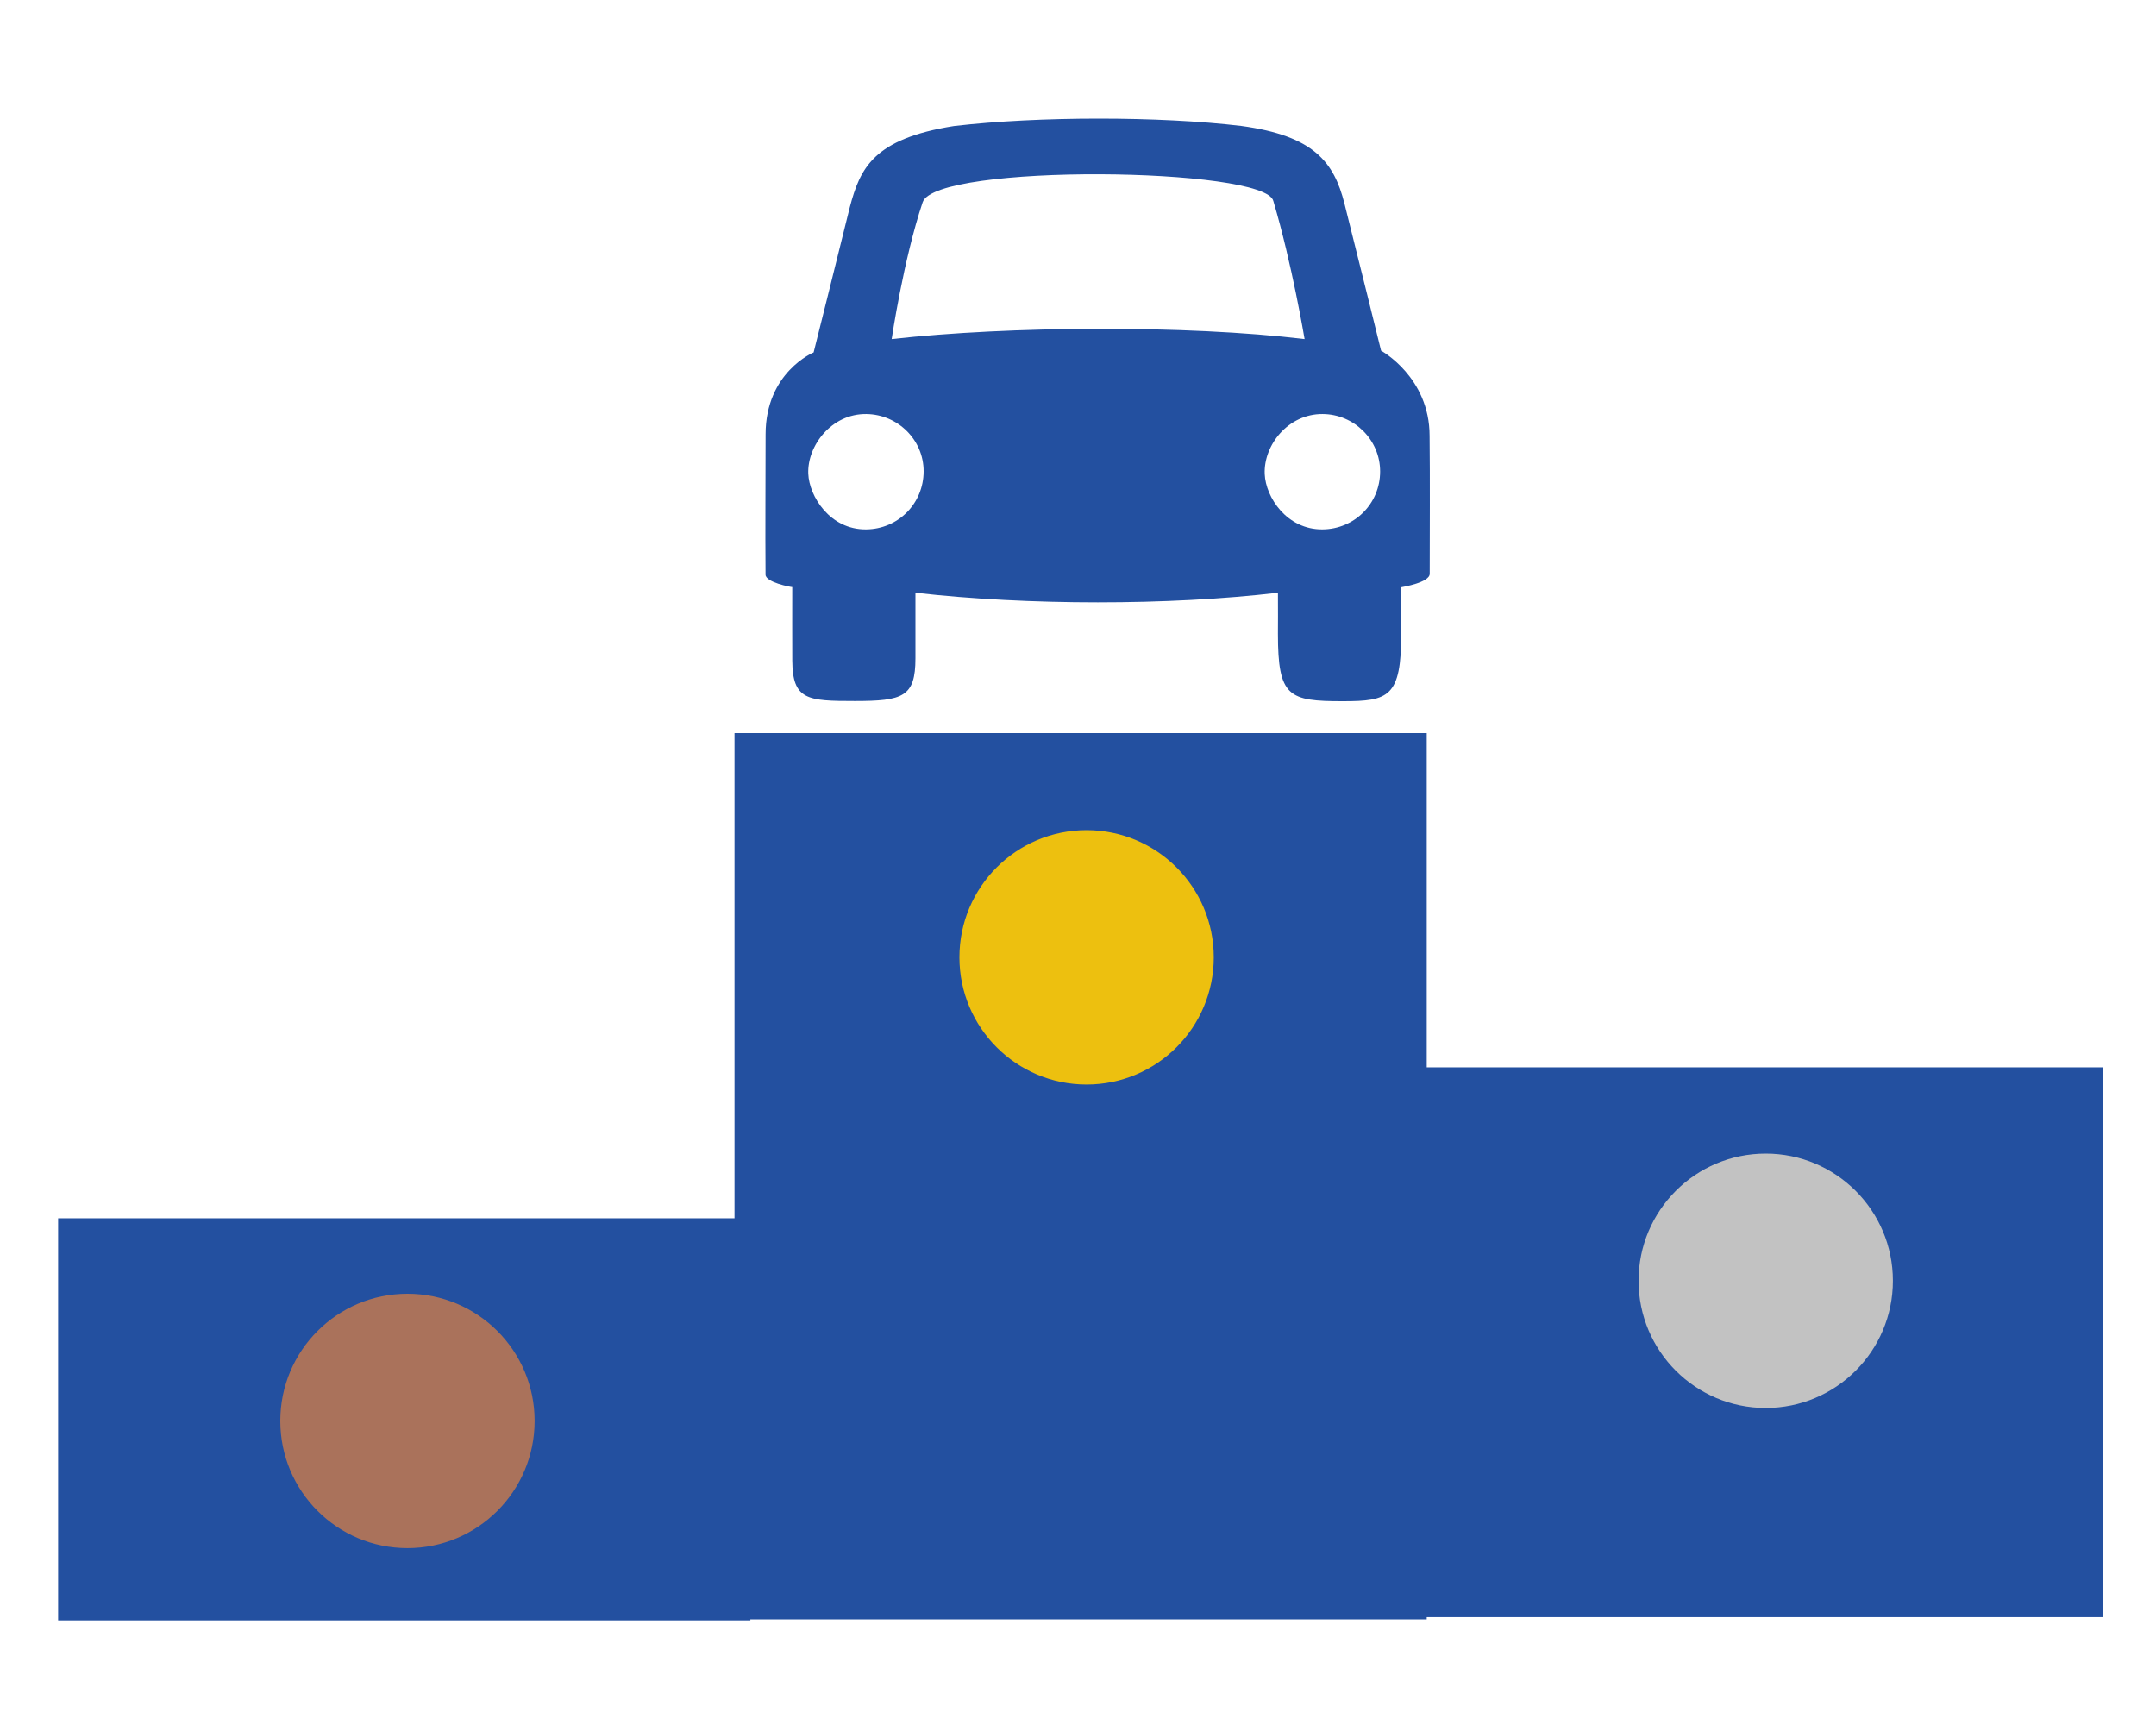 <?xml version="1.0" encoding="UTF-8" standalone="no"?>
<svg width="200px" height="160px" viewBox="0 0 200 160" version="1.1" xmlns="http://www.w3.org/2000/svg" xmlns:xlink="http://www.w3.org/1999/xlink">
    <!-- Generator: Sketch 3.7 (28169) - http://www.bohemiancoding.com/sketch -->
    <title>step6-img</title>
    <desc>Created with Sketch.</desc>
    <defs></defs>
    <g id="Page-1" stroke="none" stroke-width="1" fill="none" fill-rule="evenodd">
        <g id="Artboard-1" transform="translate(-787, -1178)">
            <g id="Group-16" transform="translate(787, 1099)">
                <g id="Group-2" transform="translate(5, 90)">
                    <polygon id="Rectangle-22-Copy-5" fill="#2350A0" points="64.605 102 64.605 139.295 0.391 139.295 0.391 102"></polygon>
                    <polygon id="Rectangle-22-Copy-4" fill="#2350A0" points="127.35 57 127.35 139.202 63.135 139.202 63.135 57"></polygon>
                    <ellipse id="Oval-76-Copy-5" fill="#EDC00F" cx="95.797" cy="77.797" rx="11.797" ry="11.797"></ellipse>
                    <ellipse id="Oval-76-Copy-3" fill="#AA725B" cx="32.797" cy="120.797" rx="11.797" ry="11.797"></ellipse>
                    <path d="M79.92,43.978 C79.92,45.41 79.922,48.675 79.92,50.062 C79.92,53.642 78.756,54.022 74.28,54.022 C69.908,54.022 68.519,53.933 68.494,50.278 C68.482,48.818 68.492,44.963 68.492,43.455 C68.308,43.445 66.017,43.011 66.014,42.3 C65.98,37.961 66.019,33.623 66.019,29.284 C66.019,23.523 70.474,21.687 70.474,21.687 C70.474,21.687 72.73,12.706 73.833,8.209 C74.786,4.629 75.983,1.878 83.494,0.689 C91.379,-0.228 102.507,-0.228 110.15,0.681 C116.891,1.594 118.747,4.047 119.715,7.872 C120.867,12.419 123.114,21.524 123.114,21.524 C123.114,21.524 127.616,23.973 127.616,29.427 C127.661,33.69 127.629,37.955 127.627,42.221 C127.625,43.039 125.088,43.447 124.985,43.471 L124.985,43.877 C124.985,45.173 124.989,46.47 124.985,47.768 C124.985,53.642 123.841,54.04 119.569,54.04 C114.53,54.04 113.547,53.642 113.547,47.782 C113.561,46.514 113.549,45.763 113.549,44.495 L113.549,43.978 C103.404,45.167 90.352,45.167 79.92,43.978 L79.92,43.978 Z M77.716,20.45 C88.537,19.234 105.044,19.127 116.02,20.45 C116,20.353 114.85,13.453 113.121,7.645 C112.393,4.493 81.803,4.142 80.591,7.757 C78.799,13.101 77.716,20.45 77.716,20.45 L77.716,20.45 Z M123.027,32.739 C123.031,29.799 120.624,27.416 117.689,27.402 C114.496,27.384 112.208,30.279 112.32,32.969 C112.413,35.142 114.381,38.124 117.672,38.104 C120.64,38.086 123.021,35.723 123.027,32.739 L123.027,32.739 Z M80.68,32.725 C80.69,29.815 78.299,27.442 75.374,27.402 C72.143,27.356 69.873,30.34 69.978,32.939 C70.059,35.008 71.972,38.136 75.345,38.104 C78.303,38.078 80.671,35.719 80.68,32.725 L80.68,32.725 Z" id="Fill-1-Copy" fill="#2350A0"></path>
                    <polygon id="Rectangle-22-Copy-3" fill="#2350A0" points="190.095 88 190.095 138.995 125.88 138.995 125.88 88"></polygon>
                    <ellipse id="Oval-76-Copy-4" fill="#C2C2C2" cx="158.797" cy="107.797" rx="11.797" ry="11.797"></ellipse>
                </g>
            </g>
        </g>
    </g>
</svg>